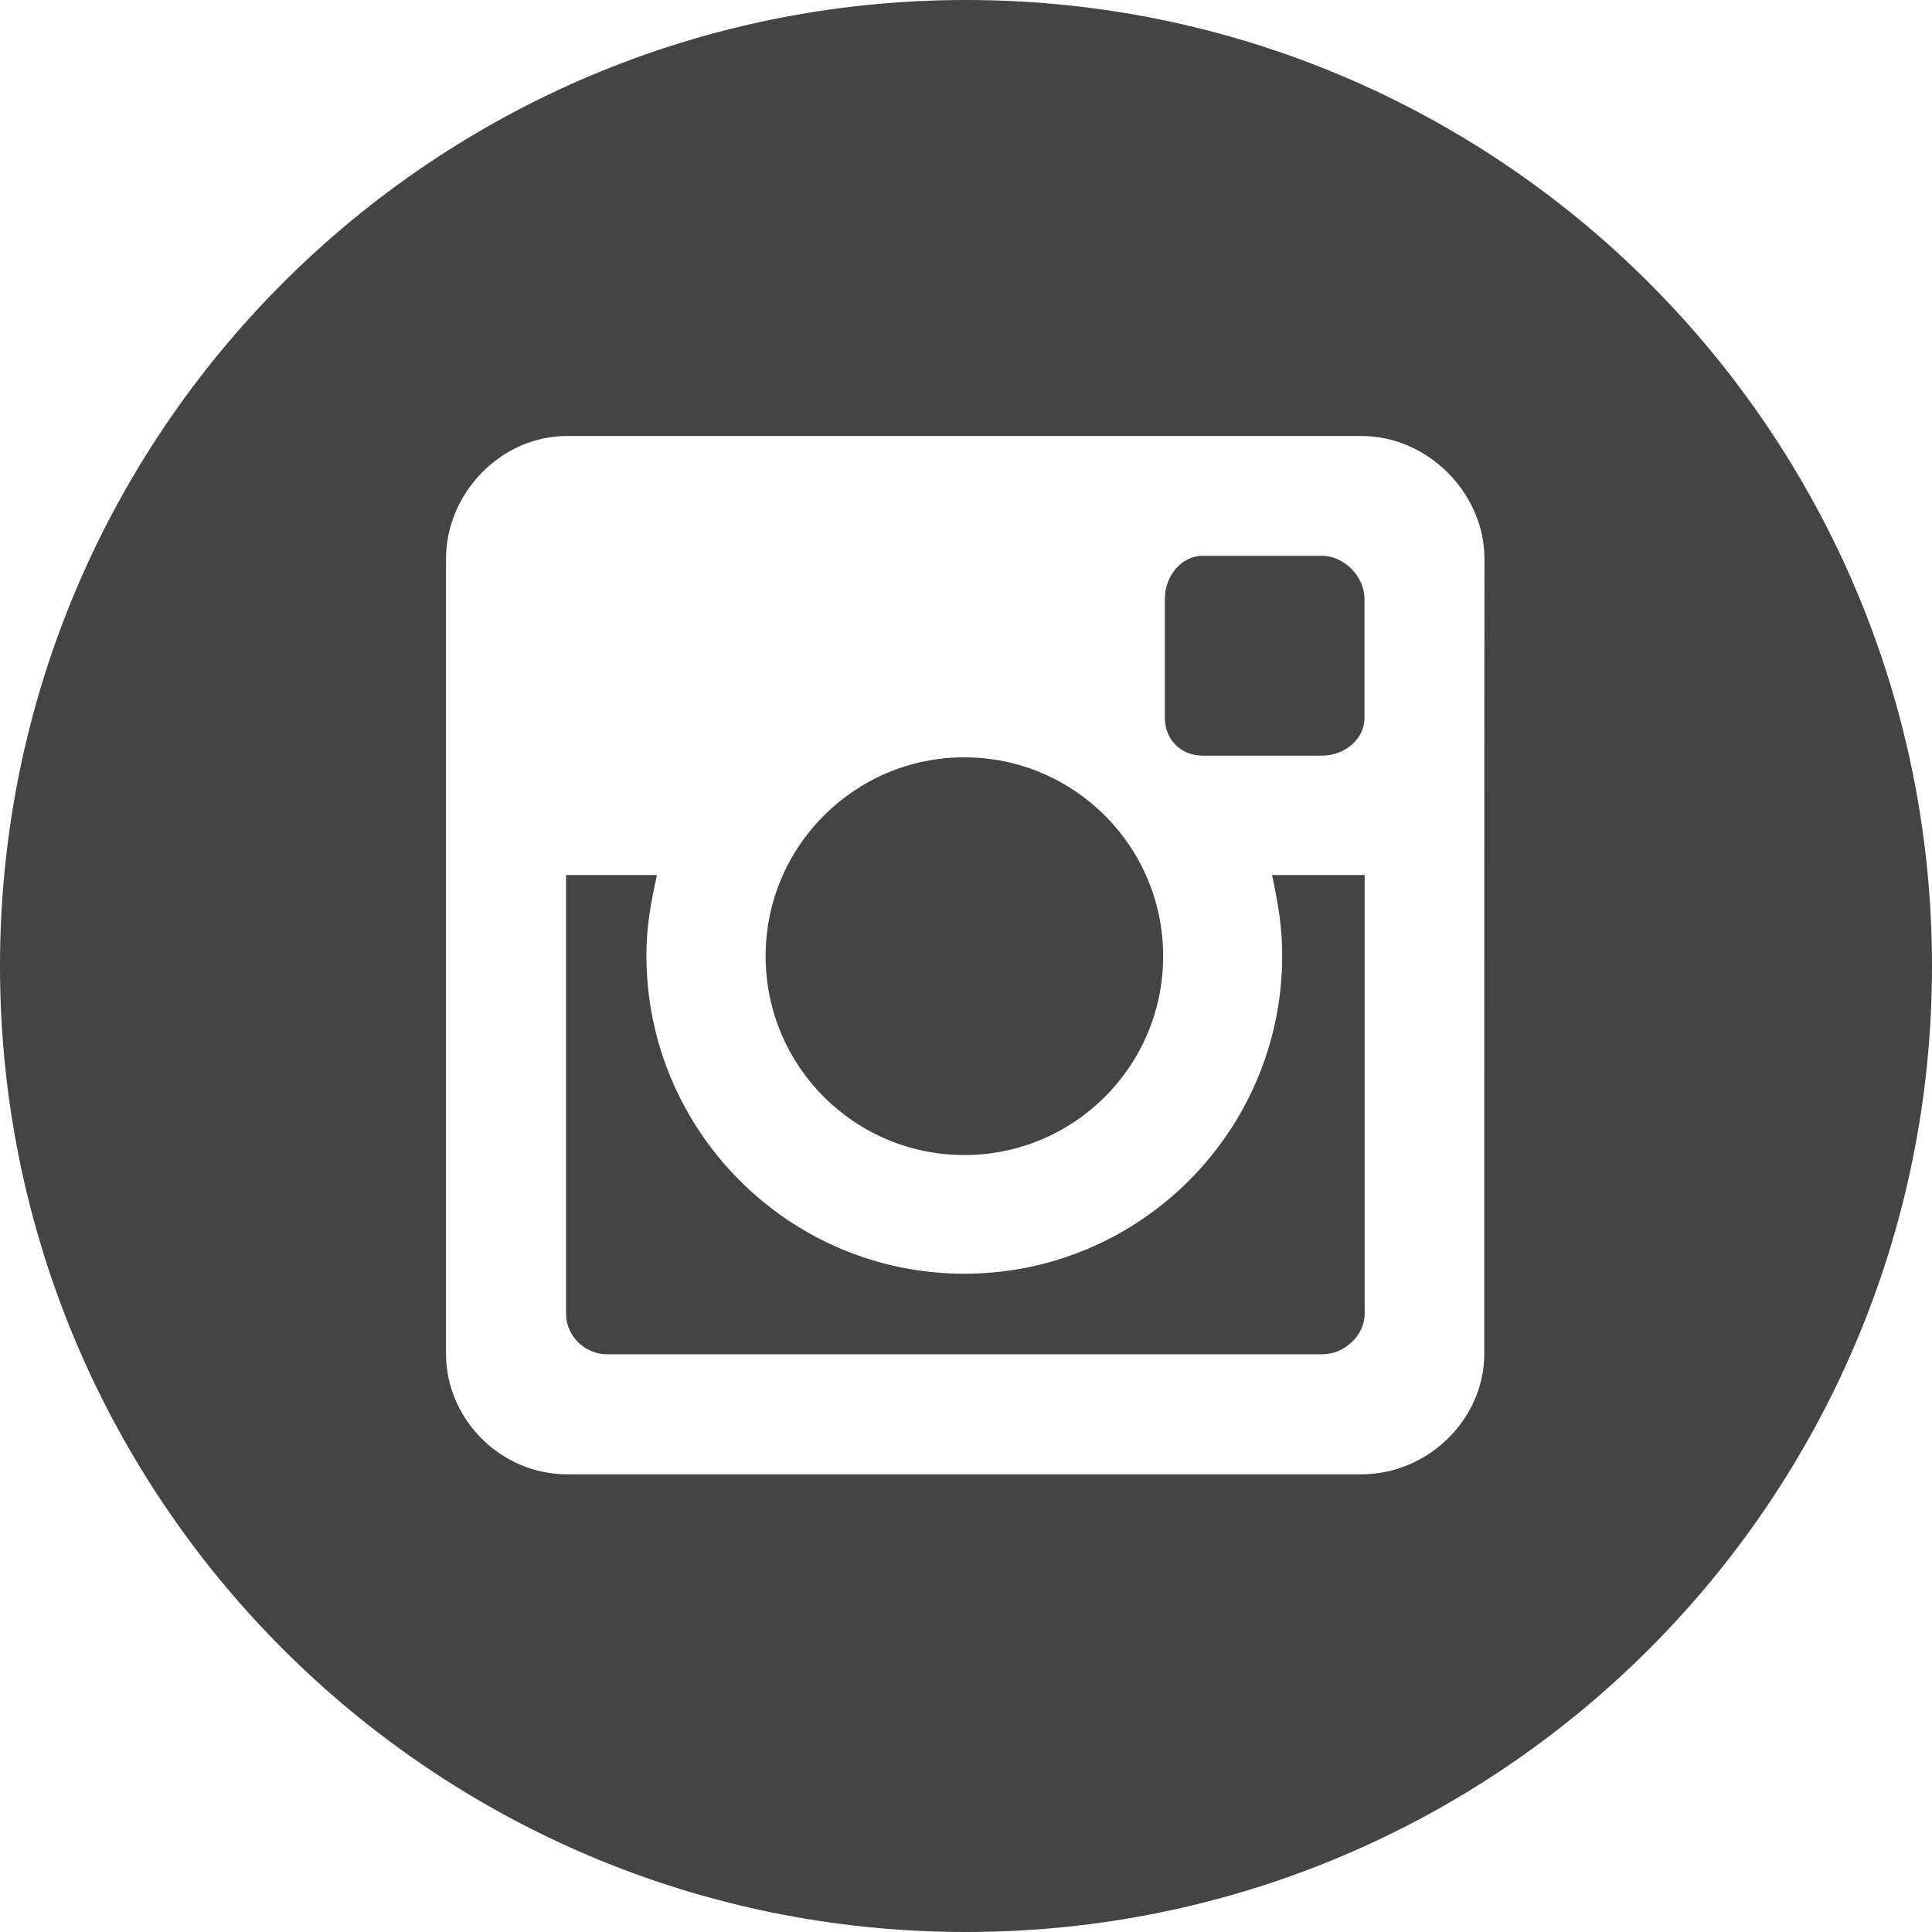 <?xml version="1.0" encoding="utf-8"?>
<!-- Generator: Adobe Illustrator 19.2.1, SVG Export Plug-In . SVG Version: 6.00 Build 0)  -->
<svg version="1.1" id="Calque_1" xmlns="http://www.w3.org/2000/svg" xmlns:xlink="http://www.w3.org/1999/xlink" x="0px" y="0px"
	 viewBox="0 0 1024 1024" enable-background="new 0 0 1024 1024" xml:space="preserve">
<path fill="#444444" d="M679.6,506.4c0,93.1-75.4,168.7-168.5,168.7c-93,0-168.5-75.7-168.5-168.8c0-14.6,2.1-26.6,5.6-42.5h-48.2
	v232.5c0,11.6,9.9,21.5,21.6,21.5h379.2c11.7,0,22.5-9.9,22.5-21.5V463.8h-49.1C677.6,479.7,679.6,491.8,679.6,506.4L679.6,506.4z"
	/>
<path fill="#444444" d="M511.1,612.2c58.2,0,105.4-47.2,105.4-105.4s-47.2-105.4-105.4-105.4c-58.1,0-105.3,47.2-105.3,105.4
	S452.9,612.2,511.1,612.2z"/>
<path fill="#444444" d="M700.7,294.6h-63.2c-11.6,0-20.1,11-20.1,22.7v63.2c0,11.6,8.5,20,20.1,20h63.2c11.7,0,22.5-8.4,22.5-20
	v-63.2C723.2,305.6,712.4,294.6,700.7,294.6z"/>
<path fill="#444444" d="M512,0C229.2,0,0,229.2,0,512s229.2,512,512,512s512-229.2,512-512S794.8,0,512,0z M786.7,717.5
	c0,34.9-30,63.9-65,63.9H300.4c-34.8,0-64-29-64-63.9V296.2c0-34.9,29.2-65.1,64-65.1h421.4c34.9,0,65,30.2,65,65.1
	C786.7,296.2,786.7,717.5,786.7,717.5z"/>
</svg>
